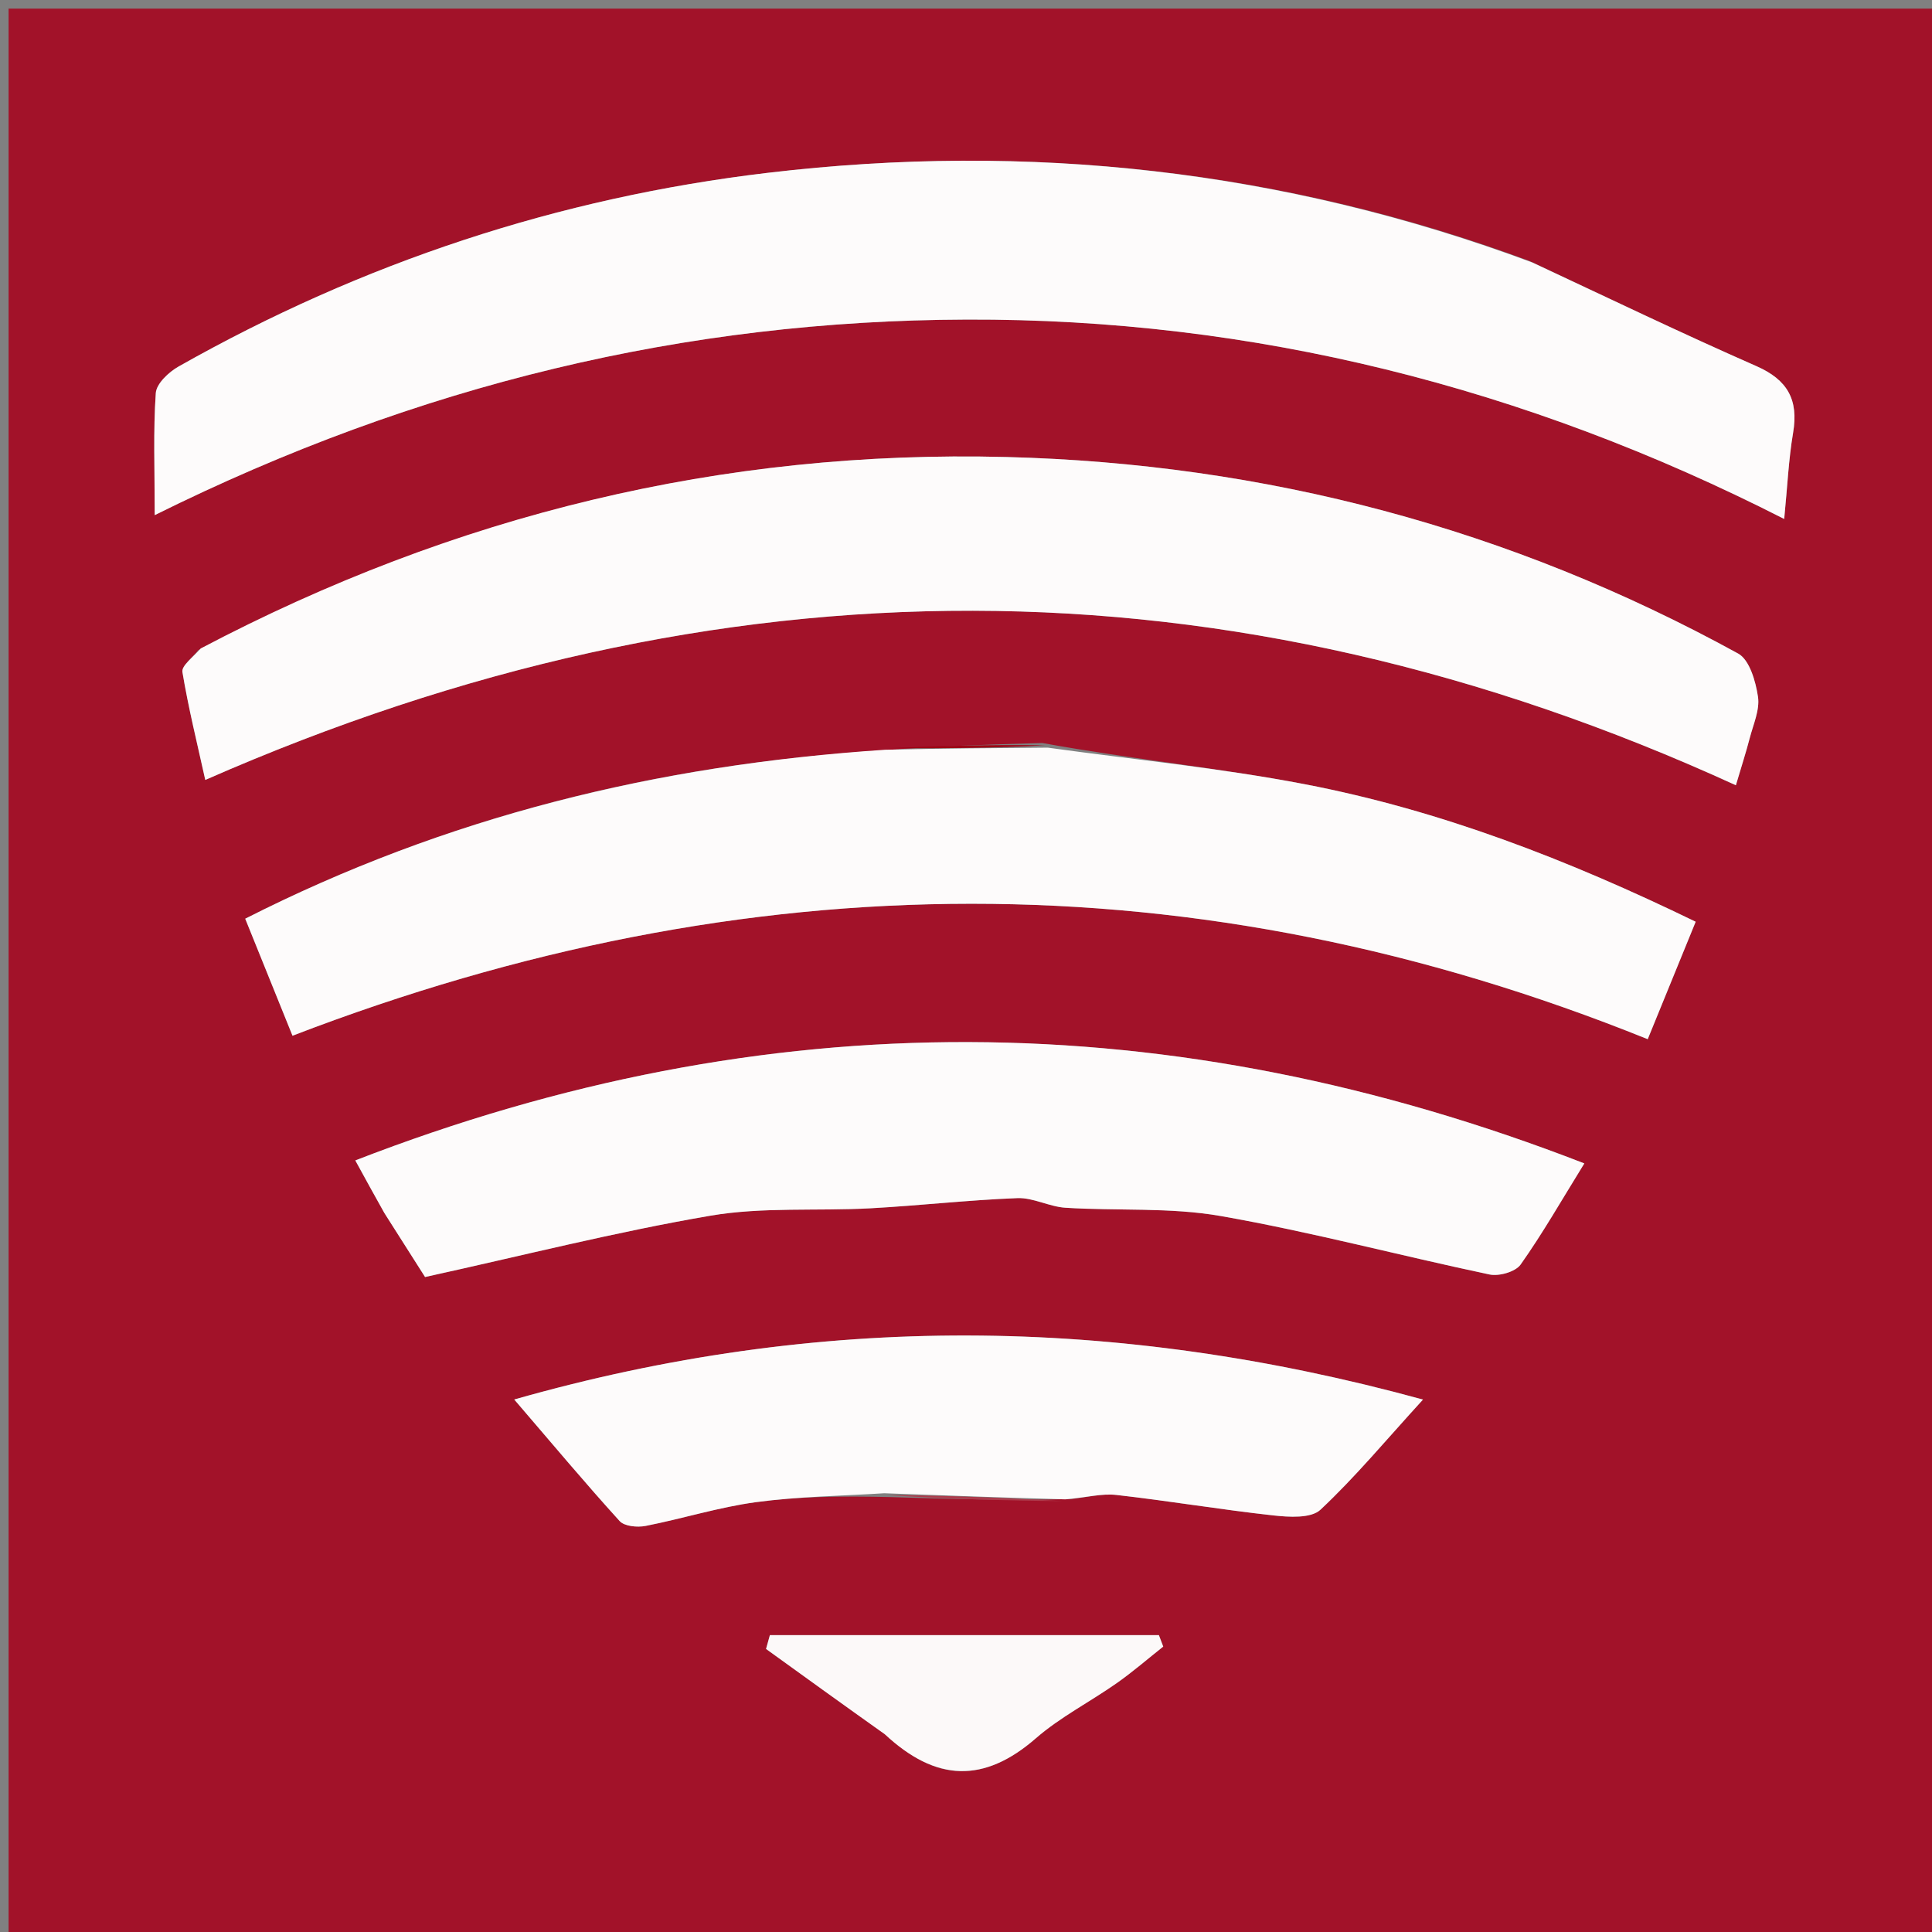 <svg version="1.1" id="Layer_1" xmlns="http://www.w3.org/2000/svg" xmlns:xlink="http://www.w3.org/1999/xlink" x="0px" y="0px"
	 width="100%" viewBox="0 0 225 225" enable-background="new 0 0 225 225" xml:space="preserve">
<rect x="0" y="0" width="225" height="225" fill="#808080" stroke="none"/>
<path fill="#A21229" opacity="1" stroke="none" 
	d="
M1,88 
	C1,58.667 1,29.833 1,1 
	C76,1 151,1 226,1 
	C226,76 226,151 226,226 
	C151,226 76,226 1,226 
	C1,180.167 1,134.333 1,88 
M124.757,174.578 
	C126.512,174.4 128.302,173.908 130.016,174.101 
	C136.115,174.79 142.178,175.813 148.28,176.484 
	C150.109,176.685 152.679,176.852 153.776,175.825 
	C157.813,172.044 161.374,167.755 165.721,162.992 
	C129.954,153.203 95.351,152.892 59.889,162.985 
	C64.368,168.201 68.175,172.753 72.163,177.142 
	C72.723,177.759 74.227,177.896 75.188,177.708 
	C79.492,176.867 83.716,175.525 88.047,174.941 
	C92.98,174.275 97.996,174.222 103.669,174.349 
	C110.458,174.56 117.247,174.771 124.757,174.578 
M102.227,87.426 
	C76.489,89.083 51.946,95.122 28.559,106.992 
	C30.48,111.747 32.189,115.975 34.065,120.62 
	C86.939,100.289 139.386,99.834 191.893,121.023 
	C193.875,116.167 195.603,111.936 197.478,107.345 
	C182.594,100.116 167.723,94.359 151.966,91.331 
	C142.076,89.43 132.007,88.458 121.382,86.529 
	C115.249,86.707 109.116,86.885 102.227,87.426 
M178.119,30.391 
	C149.386,19.749 119.754,16.53 89.413,20.127 
	C65.058,23.014 42.153,30.604 20.788,42.691 
	C19.649,43.336 18.22,44.677 18.144,45.779 
	C17.839,50.147 18.018,54.548 18.018,59.992 
	C48.758,44.73 79.92,37.326 112.575,37.216 
	C145.937,37.103 177.597,45.057 207.787,60.438 
	C208.164,56.629 208.301,53.486 208.823,50.408 
	C209.475,46.564 208.191,44.238 204.545,42.637 
	C195.895,38.838 187.378,34.737 178.119,30.391 
M23.072,75.735 
	C22.427,76.584 21.125,77.542 21.245,78.264 
	C21.939,82.447 22.968,86.576 23.907,90.83 
	C83.783,64.528 143.012,64.384 202.16,91.45 
	C202.846,89.132 203.356,87.569 203.766,85.981 
	C204.181,84.375 204.962,82.675 204.734,81.143 
	C204.467,79.353 203.752,76.843 202.425,76.114 
	C175.896,61.534 147.372,53.991 117.168,53.222 
	C84.132,52.381 52.964,59.937 23.072,75.735 
M44.945,141.551 
	C46.526,144.038 48.107,146.526 49.503,148.721 
	C60.924,146.215 71.751,143.458 82.728,141.581 
	C88.813,140.541 95.155,141.057 101.372,140.717 
	C107.08,140.405 112.771,139.753 118.481,139.532 
	C120.326,139.461 122.191,140.532 124.074,140.652 
	C130.111,141.036 136.273,140.582 142.181,141.62 
	C152.685,143.465 163.026,146.225 173.472,148.426 
	C174.584,148.66 176.492,148.115 177.092,147.267 
	C179.647,143.656 181.849,139.795 184.511,135.491 
	C136.478,116.844 89.231,116.577 41.379,135.142 
	C42.652,137.467 43.599,139.197 44.945,141.551 
M103.354,202.142 
	C109.016,207.537 114.626,207.669 120.621,202.451 
	C123.472,199.969 126.938,198.206 130.054,196.016 
	C131.93,194.698 133.67,193.185 135.47,191.76 
	C135.302,191.317 135.134,190.874 134.965,190.431 
	C119.864,190.431 104.762,190.431 89.66,190.431 
	C89.512,190.966 89.363,191.501 89.214,192.036 
	C93.716,195.288 98.218,198.541 103.354,202.142 
M126.492,86.52 
	C126.492,86.52 126.468,86.47 126.492,86.52 
z"/>
<path fill="#FDFBFB" opacity="1" stroke="none" 
	d="
M178.463,30.574 
	C187.378,34.737 195.895,38.838 204.545,42.637 
	C208.191,44.238 209.475,46.564 208.823,50.408 
	C208.301,53.486 208.164,56.629 207.787,60.438 
	C177.597,45.057 145.937,37.103 112.575,37.216 
	C79.92,37.326 48.758,44.73 18.018,59.992 
	C18.018,54.548 17.839,50.147 18.144,45.779 
	C18.22,44.677 19.649,43.336 20.788,42.691 
	C42.153,30.604 65.058,23.014 89.413,20.127 
	C119.754,16.53 149.386,19.749 178.463,30.574 
z"/>
<path fill="#FDFBFB" opacity="1" stroke="none" 
	d="
M23.384,75.514 
	C52.964,59.937 84.132,52.381 117.168,53.222 
	C147.372,53.991 175.896,61.534 202.425,76.114 
	C203.752,76.843 204.467,79.353 204.734,81.143 
	C204.962,82.675 204.181,84.375 203.766,85.981 
	C203.356,87.569 202.846,89.132 202.16,91.45 
	C143.012,64.384 83.783,64.528 23.907,90.83 
	C22.968,86.576 21.939,82.447 21.245,78.264 
	C21.125,77.542 22.427,76.584 23.384,75.514 
z"/>
<path fill="#FDFBFB" opacity="1" stroke="none" 
	d="
M122.019,87.07 
	C132.007,88.458 142.076,89.43 151.966,91.331 
	C167.723,94.359 182.594,100.116 197.478,107.345 
	C195.603,111.936 193.875,116.167 191.893,121.023 
	C139.386,99.834 86.939,100.289 34.065,120.62 
	C32.189,115.975 30.48,111.747 28.559,106.992 
	C51.946,95.122 76.489,89.083 103.07,87.316 
	C109.948,87.161 115.983,87.116 122.019,87.07 
z"/>
<path fill="#FDFBFB" opacity="1" stroke="none" 
	d="
M44.745,141.239 
	C43.599,139.197 42.652,137.467 41.379,135.142 
	C89.231,116.577 136.478,116.844 184.511,135.491 
	C181.849,139.795 179.647,143.656 177.092,147.267 
	C176.492,148.115 174.584,148.66 173.472,148.426 
	C163.026,146.225 152.685,143.465 142.181,141.62 
	C136.273,140.582 130.111,141.036 124.074,140.652 
	C122.191,140.532 120.326,139.461 118.481,139.532 
	C112.771,139.753 107.08,140.405 101.372,140.717 
	C95.155,141.057 88.813,140.541 82.728,141.581 
	C71.751,143.458 60.924,146.215 49.503,148.721 
	C48.107,146.526 46.526,144.038 44.745,141.239 
z"/>
<path fill="#FDFBFB" opacity="1" stroke="none" 
	d="
M102.976,173.903 
	C97.996,174.222 92.98,174.275 88.047,174.941 
	C83.716,175.525 79.492,176.867 75.188,177.708 
	C74.227,177.896 72.723,177.759 72.163,177.142 
	C68.175,172.753 64.368,168.201 59.889,162.985 
	C95.351,152.892 129.954,153.203 165.721,162.992 
	C161.374,167.755 157.813,172.044 153.776,175.825 
	C152.679,176.852 150.109,176.685 148.28,176.484 
	C142.178,175.813 136.115,174.79 130.016,174.101 
	C128.302,173.908 126.512,174.4 124.072,174.615 
	C116.584,174.403 109.78,174.153 102.976,173.903 
z"/>
<path fill="#FCF9F9" opacity="1" stroke="none" 
	d="
M103.037,201.967 
	C98.218,198.541 93.716,195.288 89.214,192.036 
	C89.363,191.501 89.512,190.966 89.66,190.431 
	C104.762,190.431 119.864,190.431 134.965,190.431 
	C135.134,190.874 135.302,191.317 135.47,191.76 
	C133.67,193.185 131.93,194.698 130.054,196.016 
	C126.938,198.206 123.472,199.969 120.621,202.451 
	C114.626,207.669 109.016,207.537 103.037,201.967 
z"/>
<path fill="#AE3A4B" opacity="1" stroke="none" 
	d="
M103.322,174.126 
	C109.78,174.153 116.584,174.403 123.712,174.817 
	C117.247,174.771 110.458,174.56 103.322,174.126 
z"/>
<path fill="#9E0013" opacity="1" stroke="none" 
	d="
M121.701,86.799 
	C115.983,87.116 109.948,87.161 103.448,87.135 
	C109.116,86.885 115.249,86.707 121.701,86.799 
z"/>
<path fill="#9E0013" opacity="1" stroke="none" 
	d="
M126.48,86.495 
	C126.468,86.47 126.492,86.52 126.48,86.495 
z"/>
</svg>